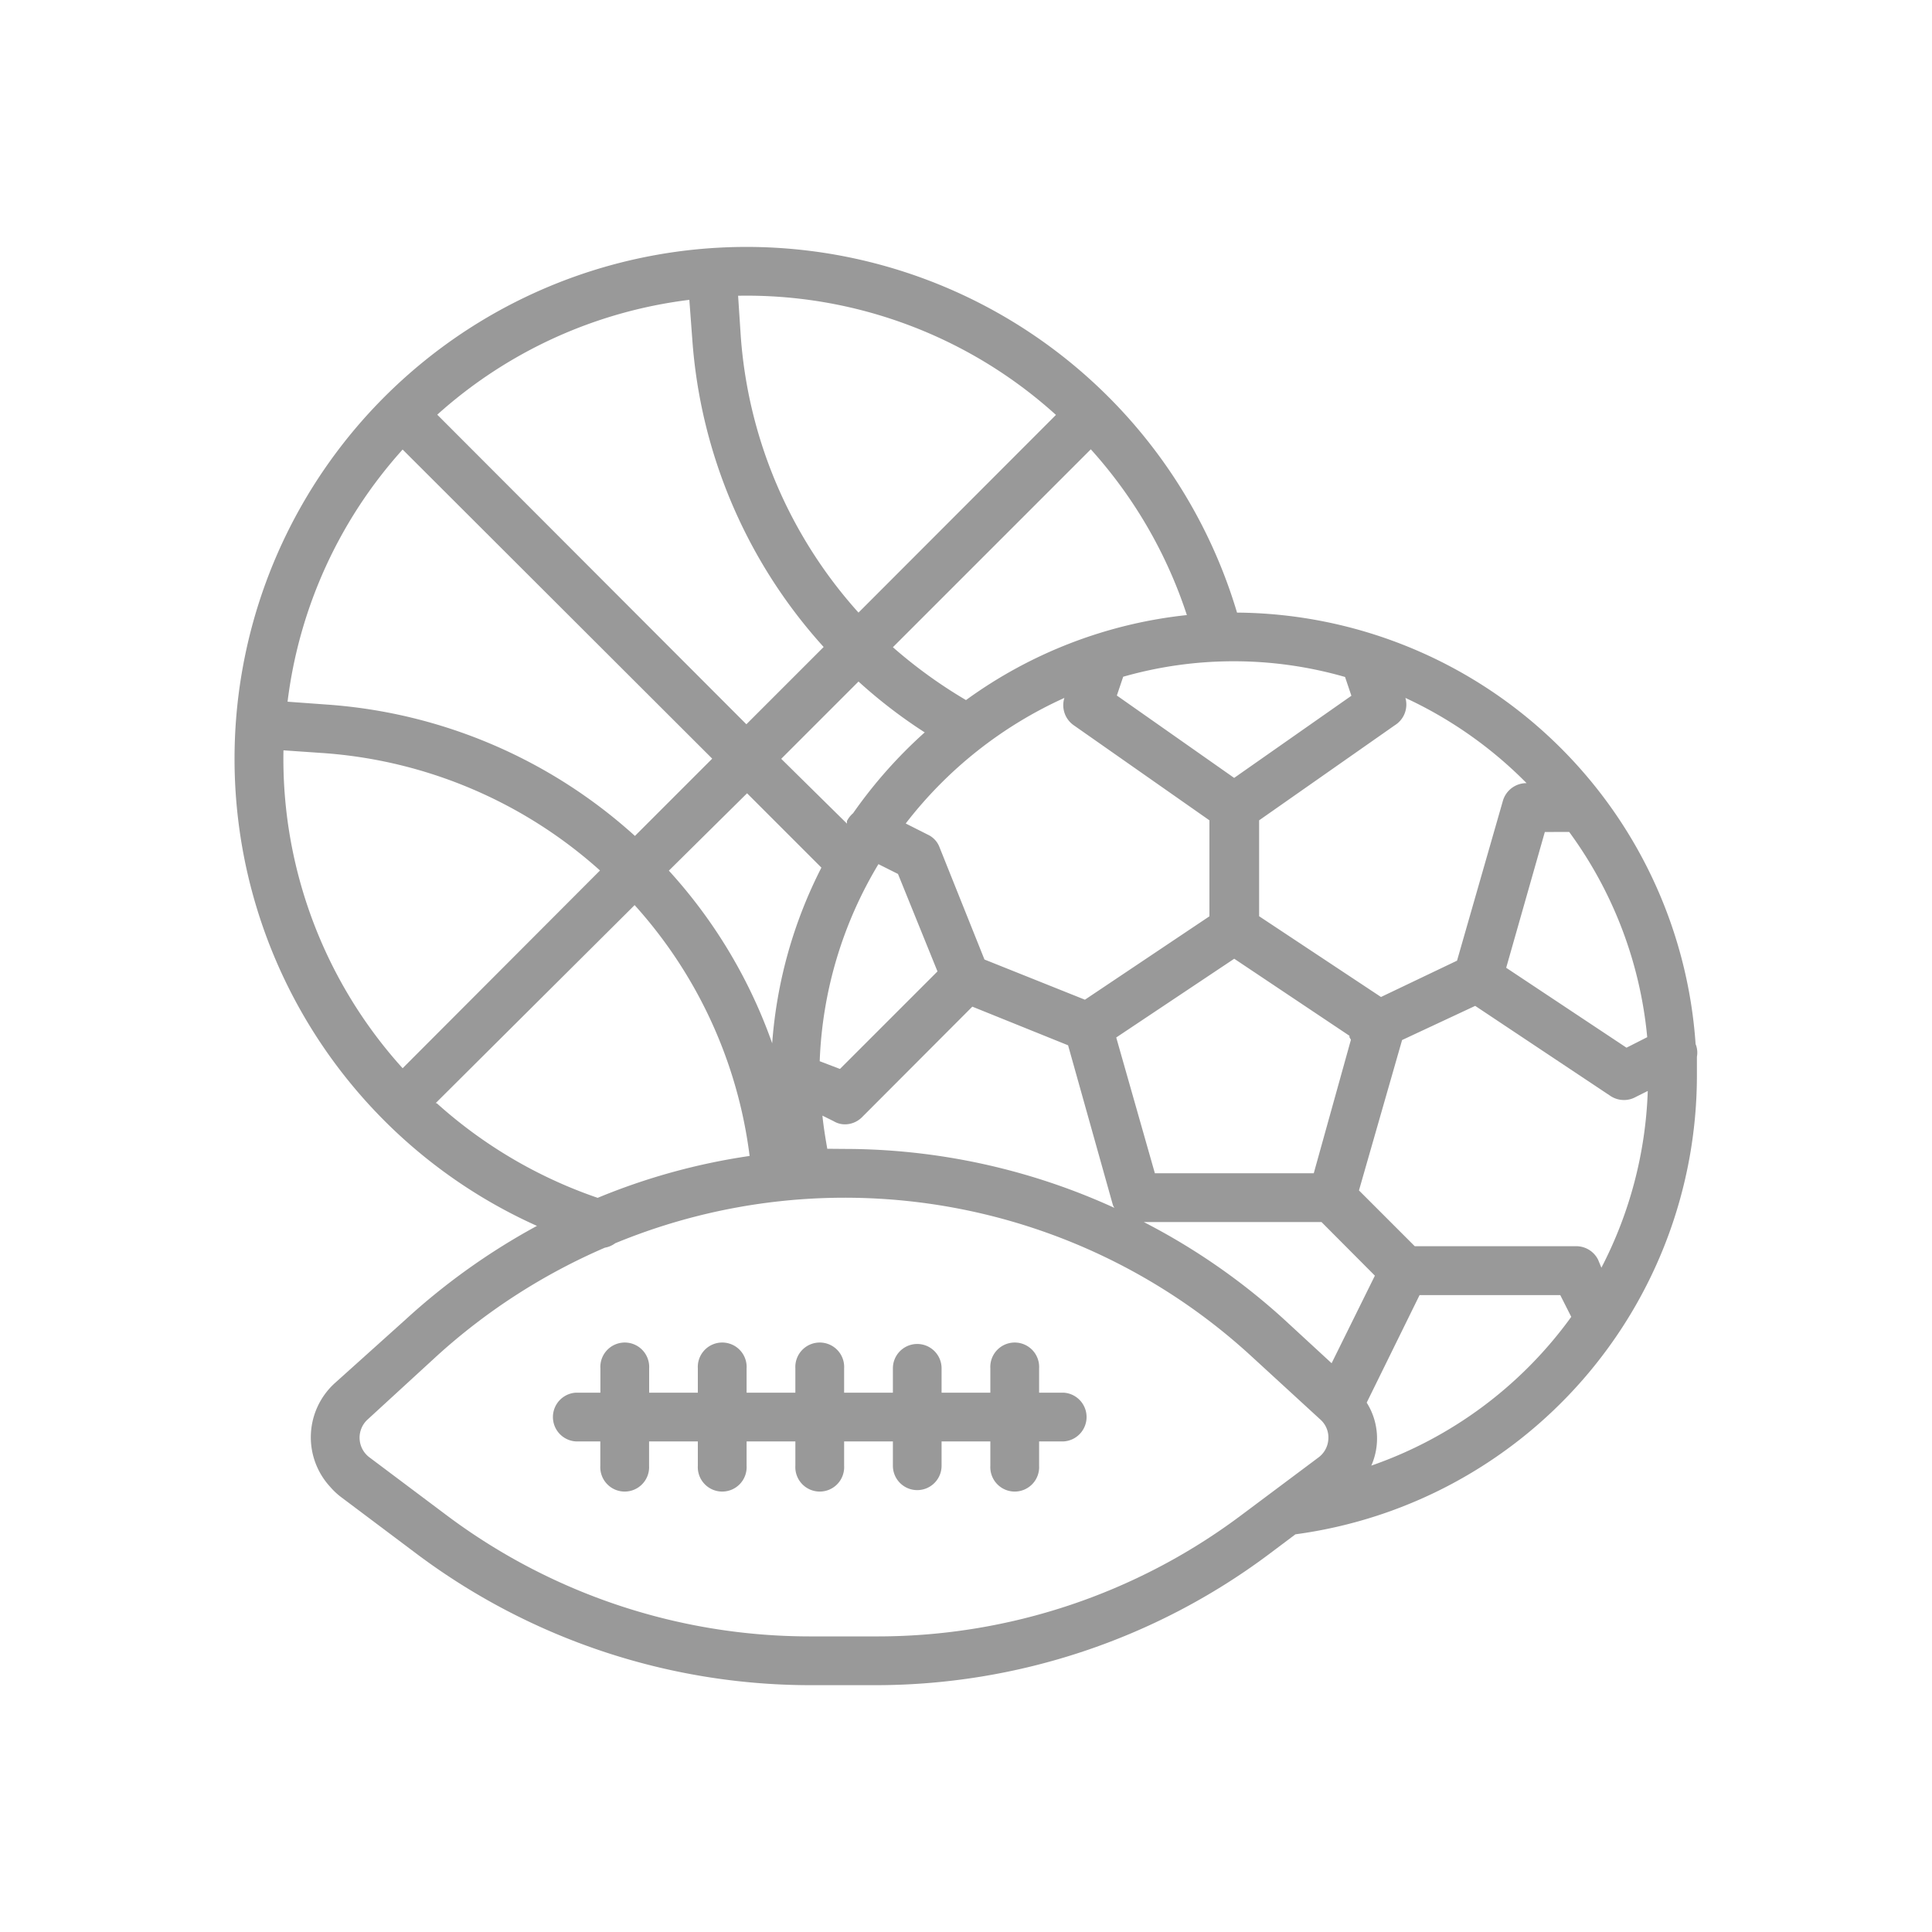 <svg id="Layer_1" data-name="Layer 1" xmlns="http://www.w3.org/2000/svg" viewBox="0 0 250 250"><defs><style>.cls-1{fill:#999;}</style></defs><path class="cls-1" d="M219.41,135.1a59.94,59.94,0,0,0-59.34-55.83,66.24,66.24,0,1,0-90.59,79.36,85.66,85.66,0,0,0-17,12.12L43.3,179a9.46,9.46,0,0,0-.6,13.37A9.56,9.56,0,0,0,44,193.62h0l10.12,7.6a85,85,0,0,0,50.47,16.84h9a85,85,0,0,0,50.47-16.84l3.57-2.68a59.94,59.94,0,0,0,51.95-59.34v-2.46A2.9,2.9,0,0,0,219.41,135.1ZM206.79,163a3.16,3.16,0,0,0-2.93-1.74H183.07l-7.22-7.22,5.58-19.46,9.46-4.42,17.48,11.64a3.12,3.12,0,0,0,1.8.54,3,3,0,0,0,1.41-.35l1.64-.82a53.52,53.52,0,0,1-6,22.87Zm-34.48,13.4-6.15-5.67A83.9,83.9,0,0,0,148,158.13h23l6.91,6.94ZM52.1,58.17l40.06,40-10,10a66.26,66.26,0,0,0-39.87-17l-5.08-.37A59.61,59.61,0,0,1,52.1,58.17ZM89.58,43.88a66.27,66.27,0,0,0,17,39.84l-10,10-40-40.06A59.64,59.64,0,0,1,89.2,38.8Zm51.57,14.26a59.72,59.72,0,0,1,12.43,21.45,59.19,59.19,0,0,0-28.58,11,62.36,62.36,0,0,1-9.46-6.84Zm32.9,29.46.82,2.43L159.7,100.66,144.52,90l.82-2.43A52.08,52.08,0,0,1,174.05,87.6Zm.57,46.43v.19l.19.32L170,151.82H149.44l-5-17.57,15.27-10.19Zm-34.23-4.67-13-5.2-5.81-14.51a2.93,2.93,0,0,0-1.51-1.64l-2.87-1.45a54,54,0,0,1,20.53-16.25,3.16,3.16,0,0,0,1.2,3.53l17.57,12.31v12.42Zm-26.72-17.54,2.53,1.27,5.11,12.61-12.62,12.62-2.62-1A53.19,53.19,0,0,1,113.67,111.82Zm6-17.06a60.78,60.78,0,0,0-9.28,10.47,3.25,3.25,0,0,0-.79,1,2,2,0,0,0,0,.35l-8.51-8.39,10-10A65.05,65.05,0,0,0,119.64,94.76Zm-23,7.89,9.62,9.62A59.44,59.44,0,0,0,99.92,135a65.49,65.49,0,0,0-13.37-22.34Zm10.38,46c-.25-1.42-.48-2.84-.63-4.29l1.45.72a2.85,2.85,0,0,0,1.42.41,3.14,3.14,0,0,0,2.24-.91l14.29-14.32,12.39,5,5.77,20.57a1.37,1.37,0,0,0,.23.47,84.18,84.18,0,0,0-34.92-7.63Zm96-41a53.3,53.3,0,0,1,10.1,26.56l-2.68,1.36L194.9,125.23l5-17.57Zm-5.42-6.31h0a3.17,3.17,0,0,0-3.16,2.3l-5.93,20.67-9.84,4.7-15.77-10.45V106.15l17.57-12.31a3.15,3.15,0,0,0,1.36-3.53A53.83,53.83,0,0,1,197.55,101.35ZM136.64,53.69,111.09,79.27A59.89,59.89,0,0,1,95.85,43.44l-.34-5.17A59.62,59.62,0,0,1,136.64,53.69Zm-100,43.4,5.08.35a59.93,59.93,0,0,1,35.92,15.2L52.1,138.23A59.68,59.68,0,0,1,36.68,97.09Zm19.74,45.65,25.74-25.62A59.49,59.49,0,0,1,97,149.58,82.41,82.41,0,0,0,77.34,155a60.34,60.34,0,0,1-20.82-12.24Zm104.1,53.43a78.44,78.44,0,0,1-46.78,15.58h-9a78.39,78.39,0,0,1-46.78-15.58l-10.13-7.6a3.18,3.18,0,0,1-.25-4.86l9-8.26a78.68,78.68,0,0,1,21.73-14,3.1,3.1,0,0,0,1.33-.57,77.77,77.77,0,0,1,82.29,14.58l9,8.26a3.1,3.1,0,0,1,1,2.46,3.16,3.16,0,0,1-1.26,2.4Zm16.87-6.31a8.69,8.69,0,0,0-.5-8.36l6.84-13.91H201.9l1.42,2.81a53.58,53.58,0,0,1-25.93,19.27Z"/><path class="cls-1" d="M137.62,180.21h-3.16v-3.15a3.16,3.16,0,1,0-6.31,0v3.15h-6.31v-3.15a3.15,3.15,0,1,0-6.3,0v3.15h-6.31v-3.15a3.16,3.16,0,1,0-6.31,0v3.15H96.61v-3.15a3.16,3.16,0,1,0-6.31,0v3.15H84v-3.15a3.16,3.16,0,1,0-6.31,0v3.15H74.53a3.16,3.16,0,0,0,0,6.31h3.15v3.15a3.16,3.16,0,1,0,6.31,0v-3.15H90.3v3.15a3.16,3.16,0,1,0,6.31,0v-3.15h6.31v3.15a3.16,3.16,0,1,0,6.31,0v-3.15h6.31v3.15a3.15,3.15,0,1,0,6.3,0v-3.15h6.31v3.15a3.16,3.16,0,1,0,6.31,0v-3.15h3.16a3.16,3.16,0,0,0,0-6.31Z"/></svg>